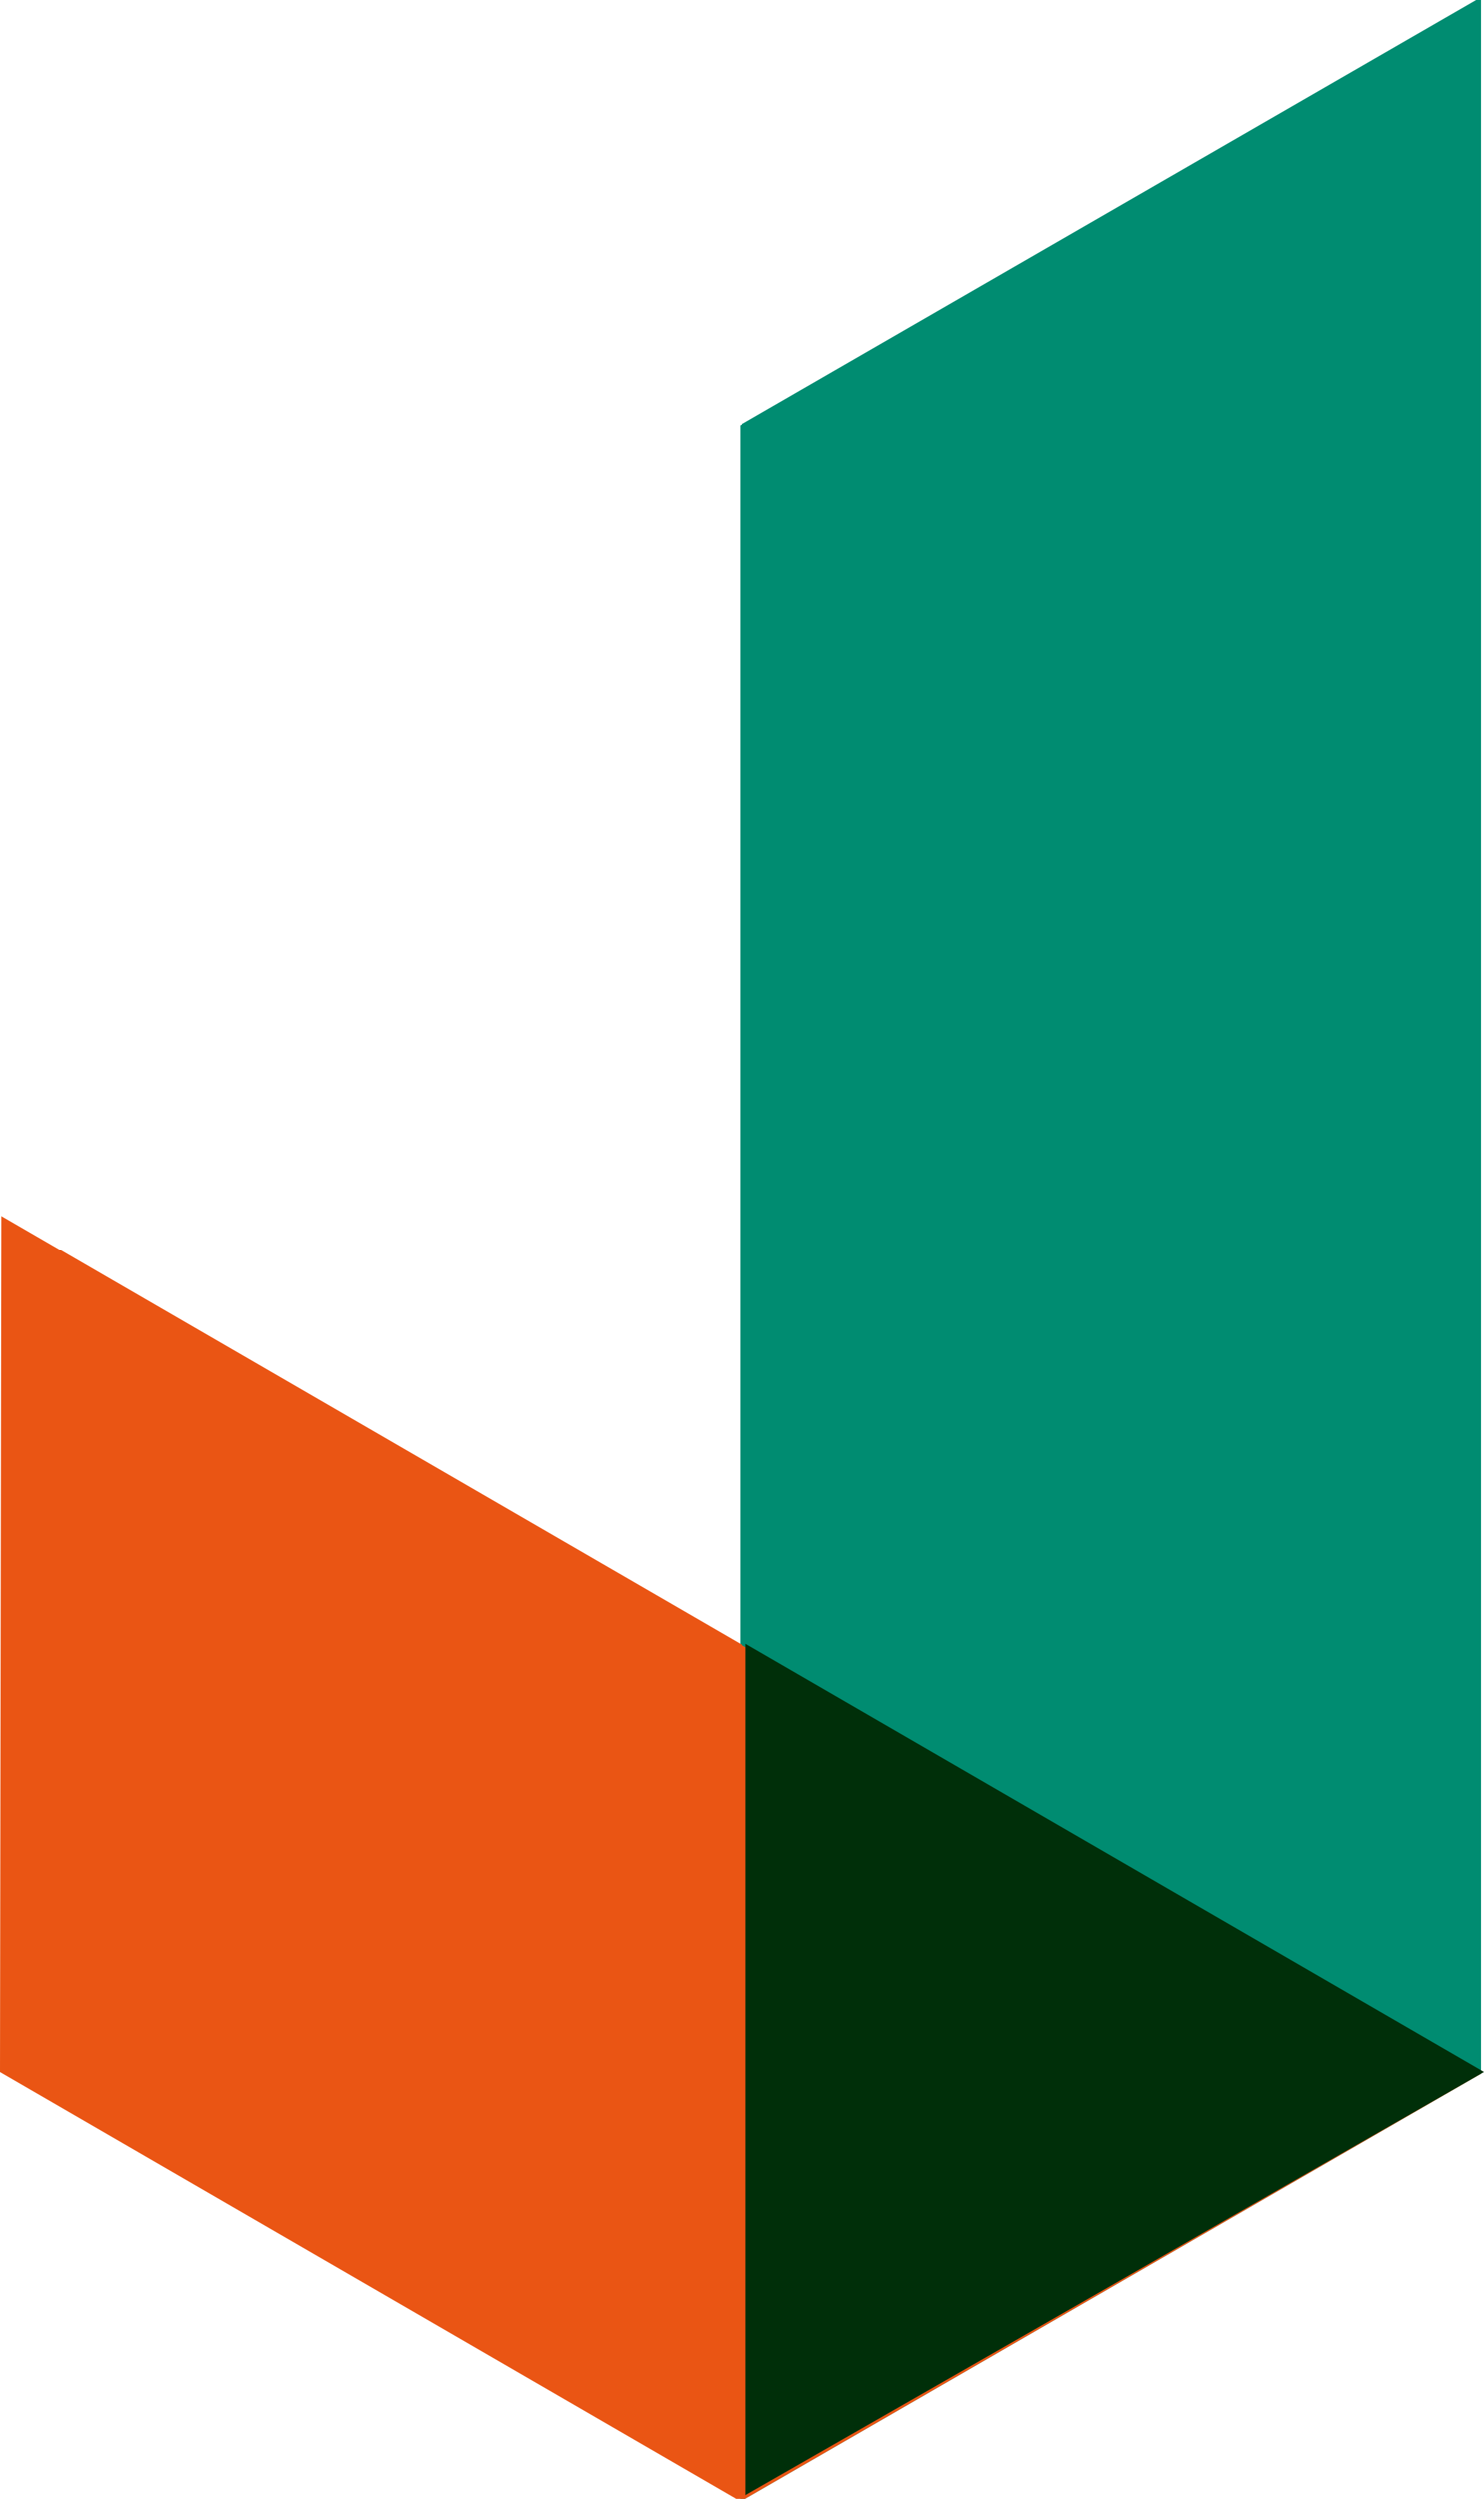 <svg version="1.1" id="图层_1" x="0px" y="0px" width="118.857px" height="200px" viewBox="0 0 118.857 200" enable-background="new 0 0 118.857 200" xml:space="preserve" xmlns="http://www.w3.org/2000/svg" xmlns:xlink="http://www.w3.org/1999/xlink" xmlns:xml="http://www.w3.org/XML/1998/namespace">
  <polygon fill="#008C71" points="118.619,0 118.228,0 59.26,34.045 59.26,131.59 59.26,131.592 59.26,200 59.701,200 59.706,200 
	118.619,165.986 118.618,165.984 118.619,165.984 " class="color c1"/>
  <polygon fill="#EA5514" points="59.264,131.592 59.264,131.59 0.107,97.311 0,165.854 58.925,200 59.264,200 59.705,200 
	118.619,165.986 " class="color c2"/>
  <polygon fill="#002F09" points="59.74,131.59 59.74,131.588 59.74,131.59 59.74,131.592 59.74,199.721 59.264,199.721 
	59.701,199.721 59.705,199.721 118.857,165.848 59.74,131.592 " class="color c3"/>
</svg>